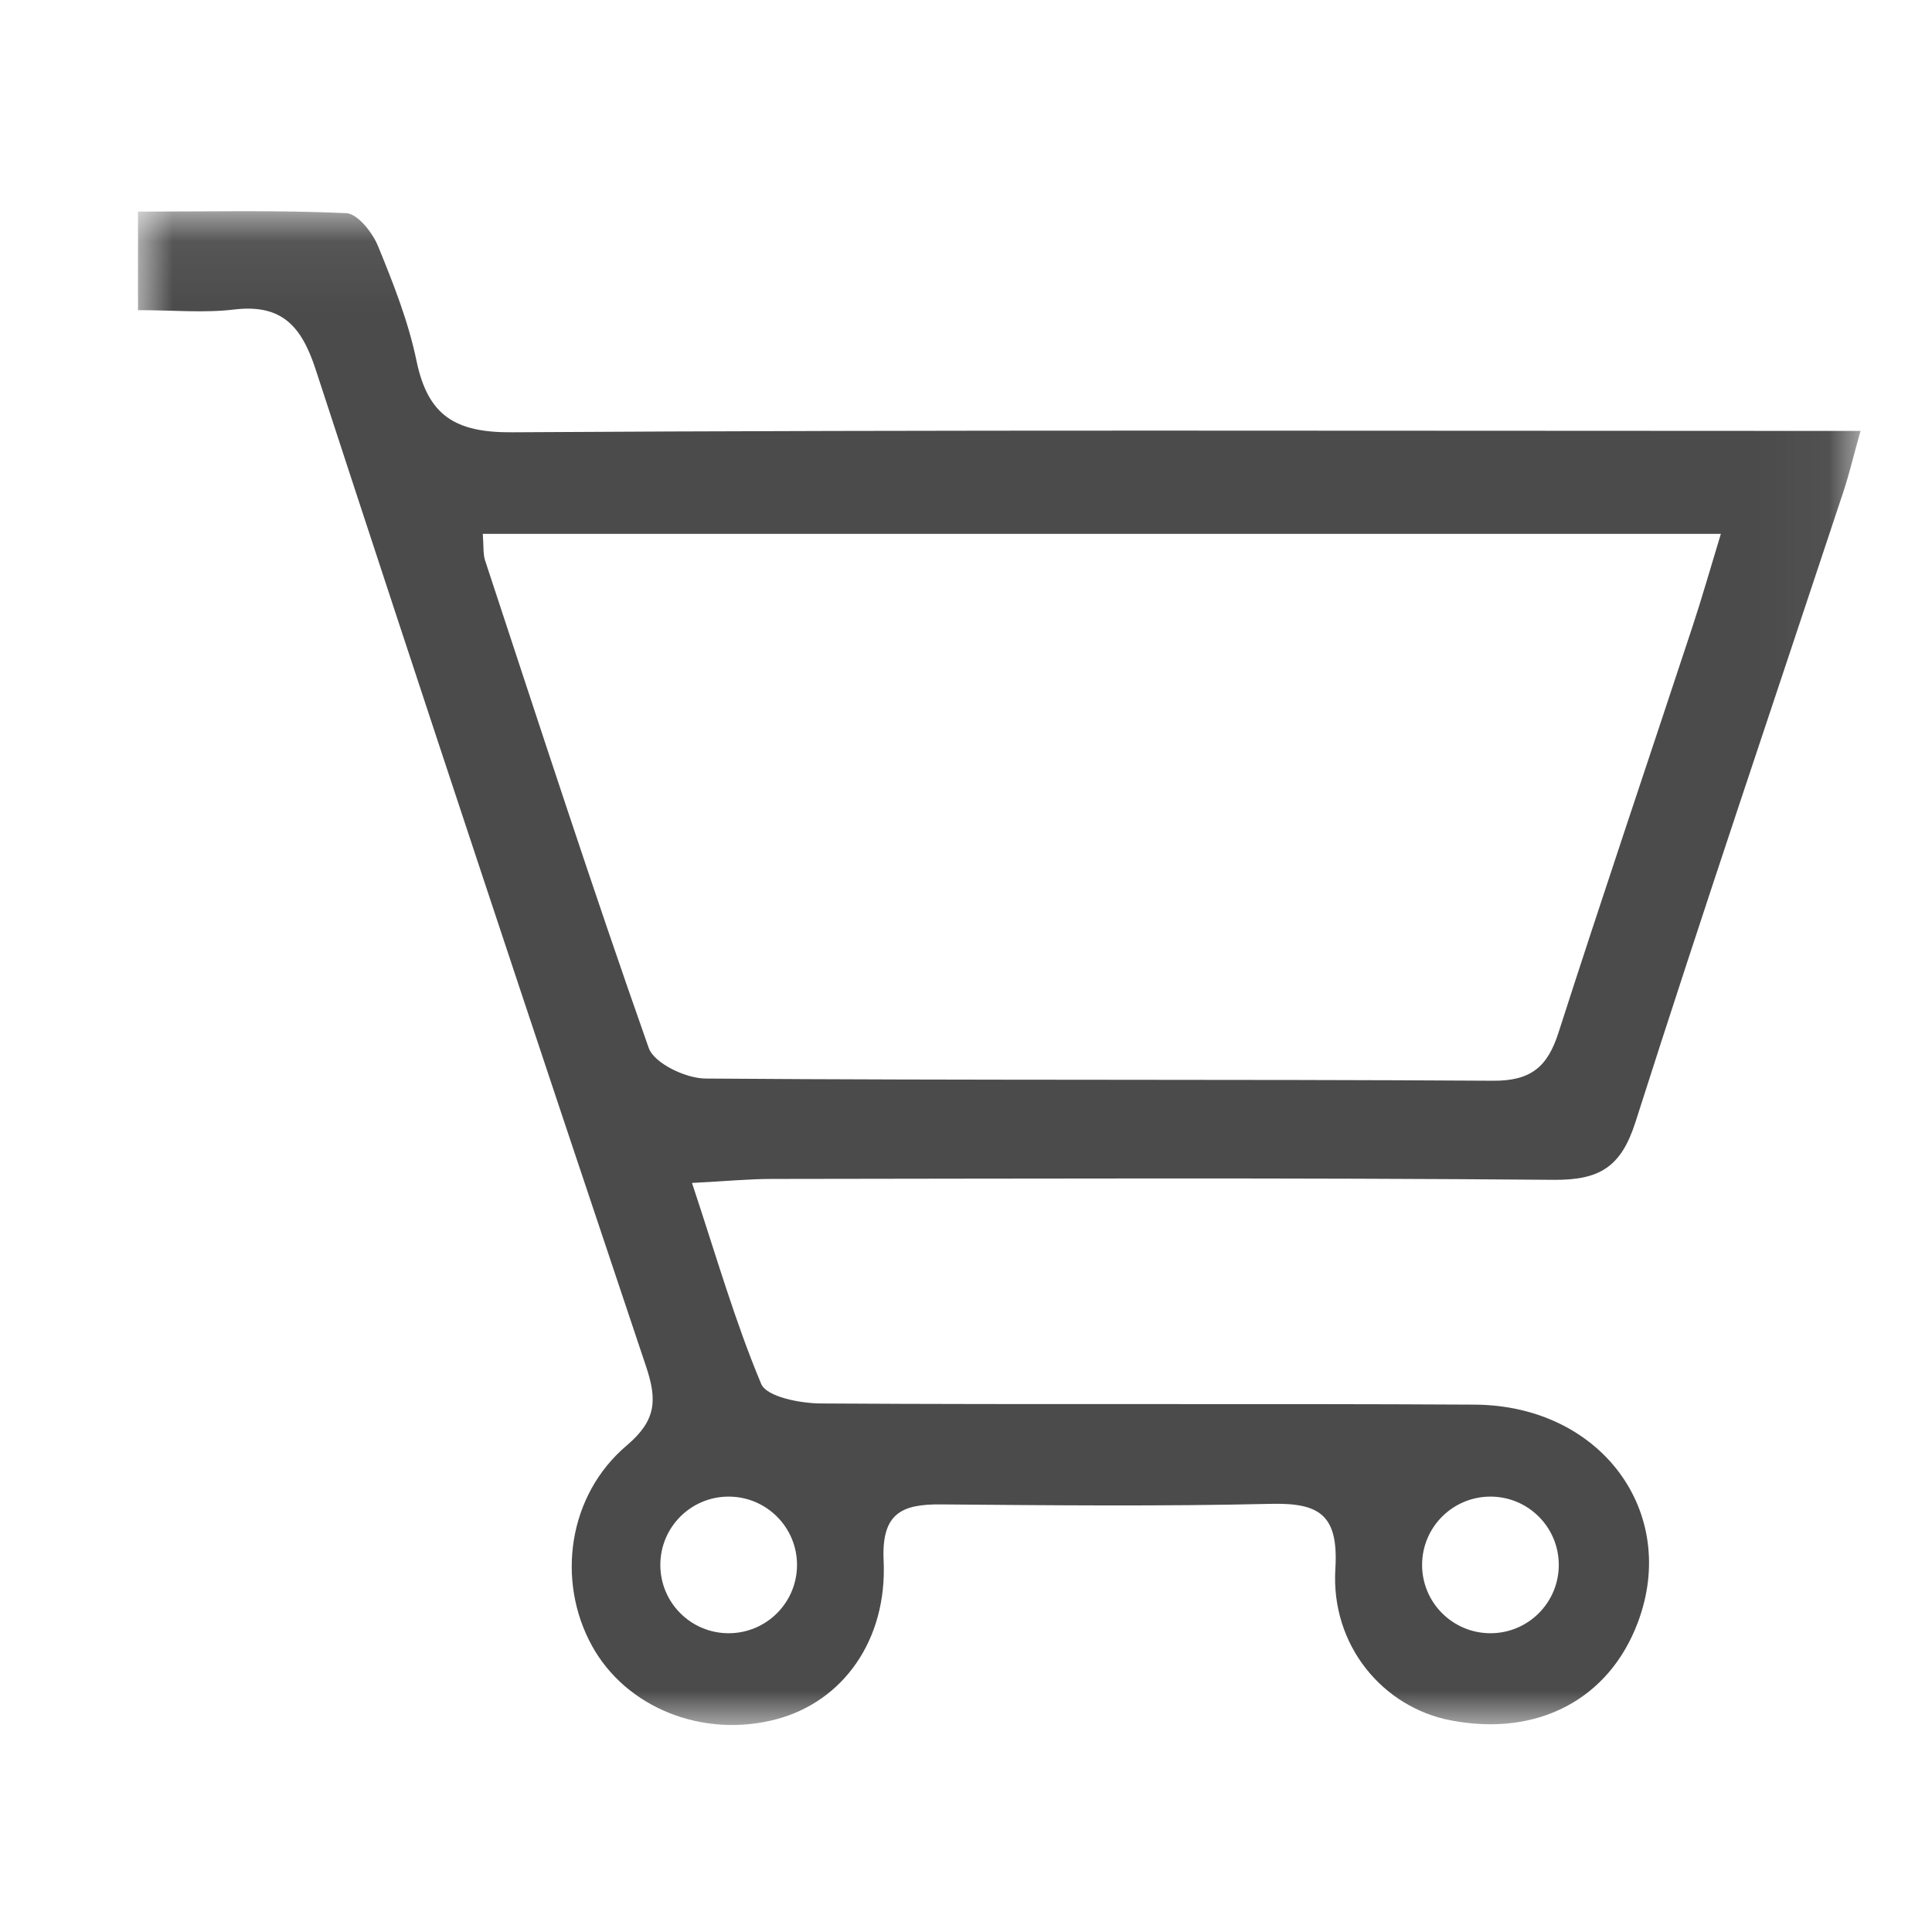 <?xml version="1.0" encoding="UTF-8"?>
<svg width="28px" height="28px" viewBox="0 0 28 28" version="1.1" xmlns="http://www.w3.org/2000/svg" xmlns:xlink="http://www.w3.org/1999/xlink">
    <!-- Generator: Sketch 49.2 (51160) - http://www.bohemiancoding.com/sketch -->
    <title>icon/cart square</title>
    <desc>Created with Sketch.</desc>
    <defs>
        <polygon id="path-1" points="2.99401198e-05 0.061 24.964 0.061 24.964 22 2.99401198e-05 22"></polygon>
    </defs>
    <g id="icon/cart-square" stroke="none" stroke-width="1" fill="none" fill-rule="evenodd">
        <g id="Page-1" transform="translate(2, 3)">
            <mask id="mask-2" fill="white">
                <use xlink:href="#path-1"></use>
            </mask>
            <g id="Clip-4"></g>
            <path d="M7.402,12.188 C6.576,9.848 5.81,7.486 5.032,5.128 C4.999,5.03 5.011,4.918 4.997,4.737 L22.94,4.737 C22.783,5.253 22.664,5.673 22.527,6.087 C21.88,8.048 21.218,10.003 20.586,11.968 C20.427,12.463 20.186,12.667 19.636,12.663 C15.832,12.639 12.027,12.66 8.223,12.631 C7.939,12.629 7.481,12.411 7.402,12.188 M8.56,18.69 C9.107,18.69 9.551,19.133 9.551,19.68 C9.551,20.227 9.107,20.67 8.56,20.67 C8.013,20.67 7.57,20.227 7.57,19.68 C7.57,19.133 8.013,18.69 8.56,18.69 M19.601,18.69 C20.148,18.69 20.591,19.133 20.591,19.68 C20.591,20.227 20.148,20.67 19.601,20.67 C19.054,20.67 18.61,20.227 18.61,19.68 C18.61,19.133 19.054,18.69 19.601,18.69 M20.513,14.099 C21.18,14.105 21.493,13.917 21.702,13.263 C22.677,10.206 23.709,7.167 24.718,4.12 C24.803,3.862 24.865,3.597 24.964,3.245 L23.963,3.245 C17.783,3.245 11.602,3.227 5.422,3.265 C4.595,3.271 4.201,3.023 4.036,2.228 C3.918,1.659 3.7,1.106 3.478,0.565 C3.398,0.369 3.182,0.096 3.017,0.089 C2.023,0.044 1.026,0.067 2.99401198e-05,0.067 L2.99401198e-05,1.495 C0.512,1.495 0.957,1.538 1.391,1.486 C2.087,1.402 2.371,1.731 2.575,2.355 C4.151,7.179 5.75,11.995 7.364,16.806 C7.527,17.293 7.51,17.587 7.083,17.949 C6.232,18.669 6.061,19.907 6.577,20.848 C7.073,21.753 8.189,22.198 9.254,21.916 C10.21,21.662 10.861,20.777 10.806,19.614 C10.775,18.935 11.064,18.798 11.634,18.803 C13.228,18.816 14.822,18.832 16.416,18.795 C17.123,18.778 17.401,18.953 17.353,19.737 C17.285,20.85 18.046,21.747 19.03,21.934 C20.283,22.173 21.318,21.63 21.737,20.513 C22.339,18.913 21.2,17.368 19.372,17.357 C16.212,17.339 13.052,17.36 9.892,17.34 C9.594,17.338 9.11,17.243 9.032,17.057 C8.651,16.149 8.378,15.196 8.029,14.144 C8.533,14.118 8.86,14.086 9.188,14.086 C12.963,14.082 16.738,14.067 20.513,14.099" id="Fill-3" fill="#4B4B4B" mask="url(#mask-2)"></path>
        </g>
    </g>
</svg>